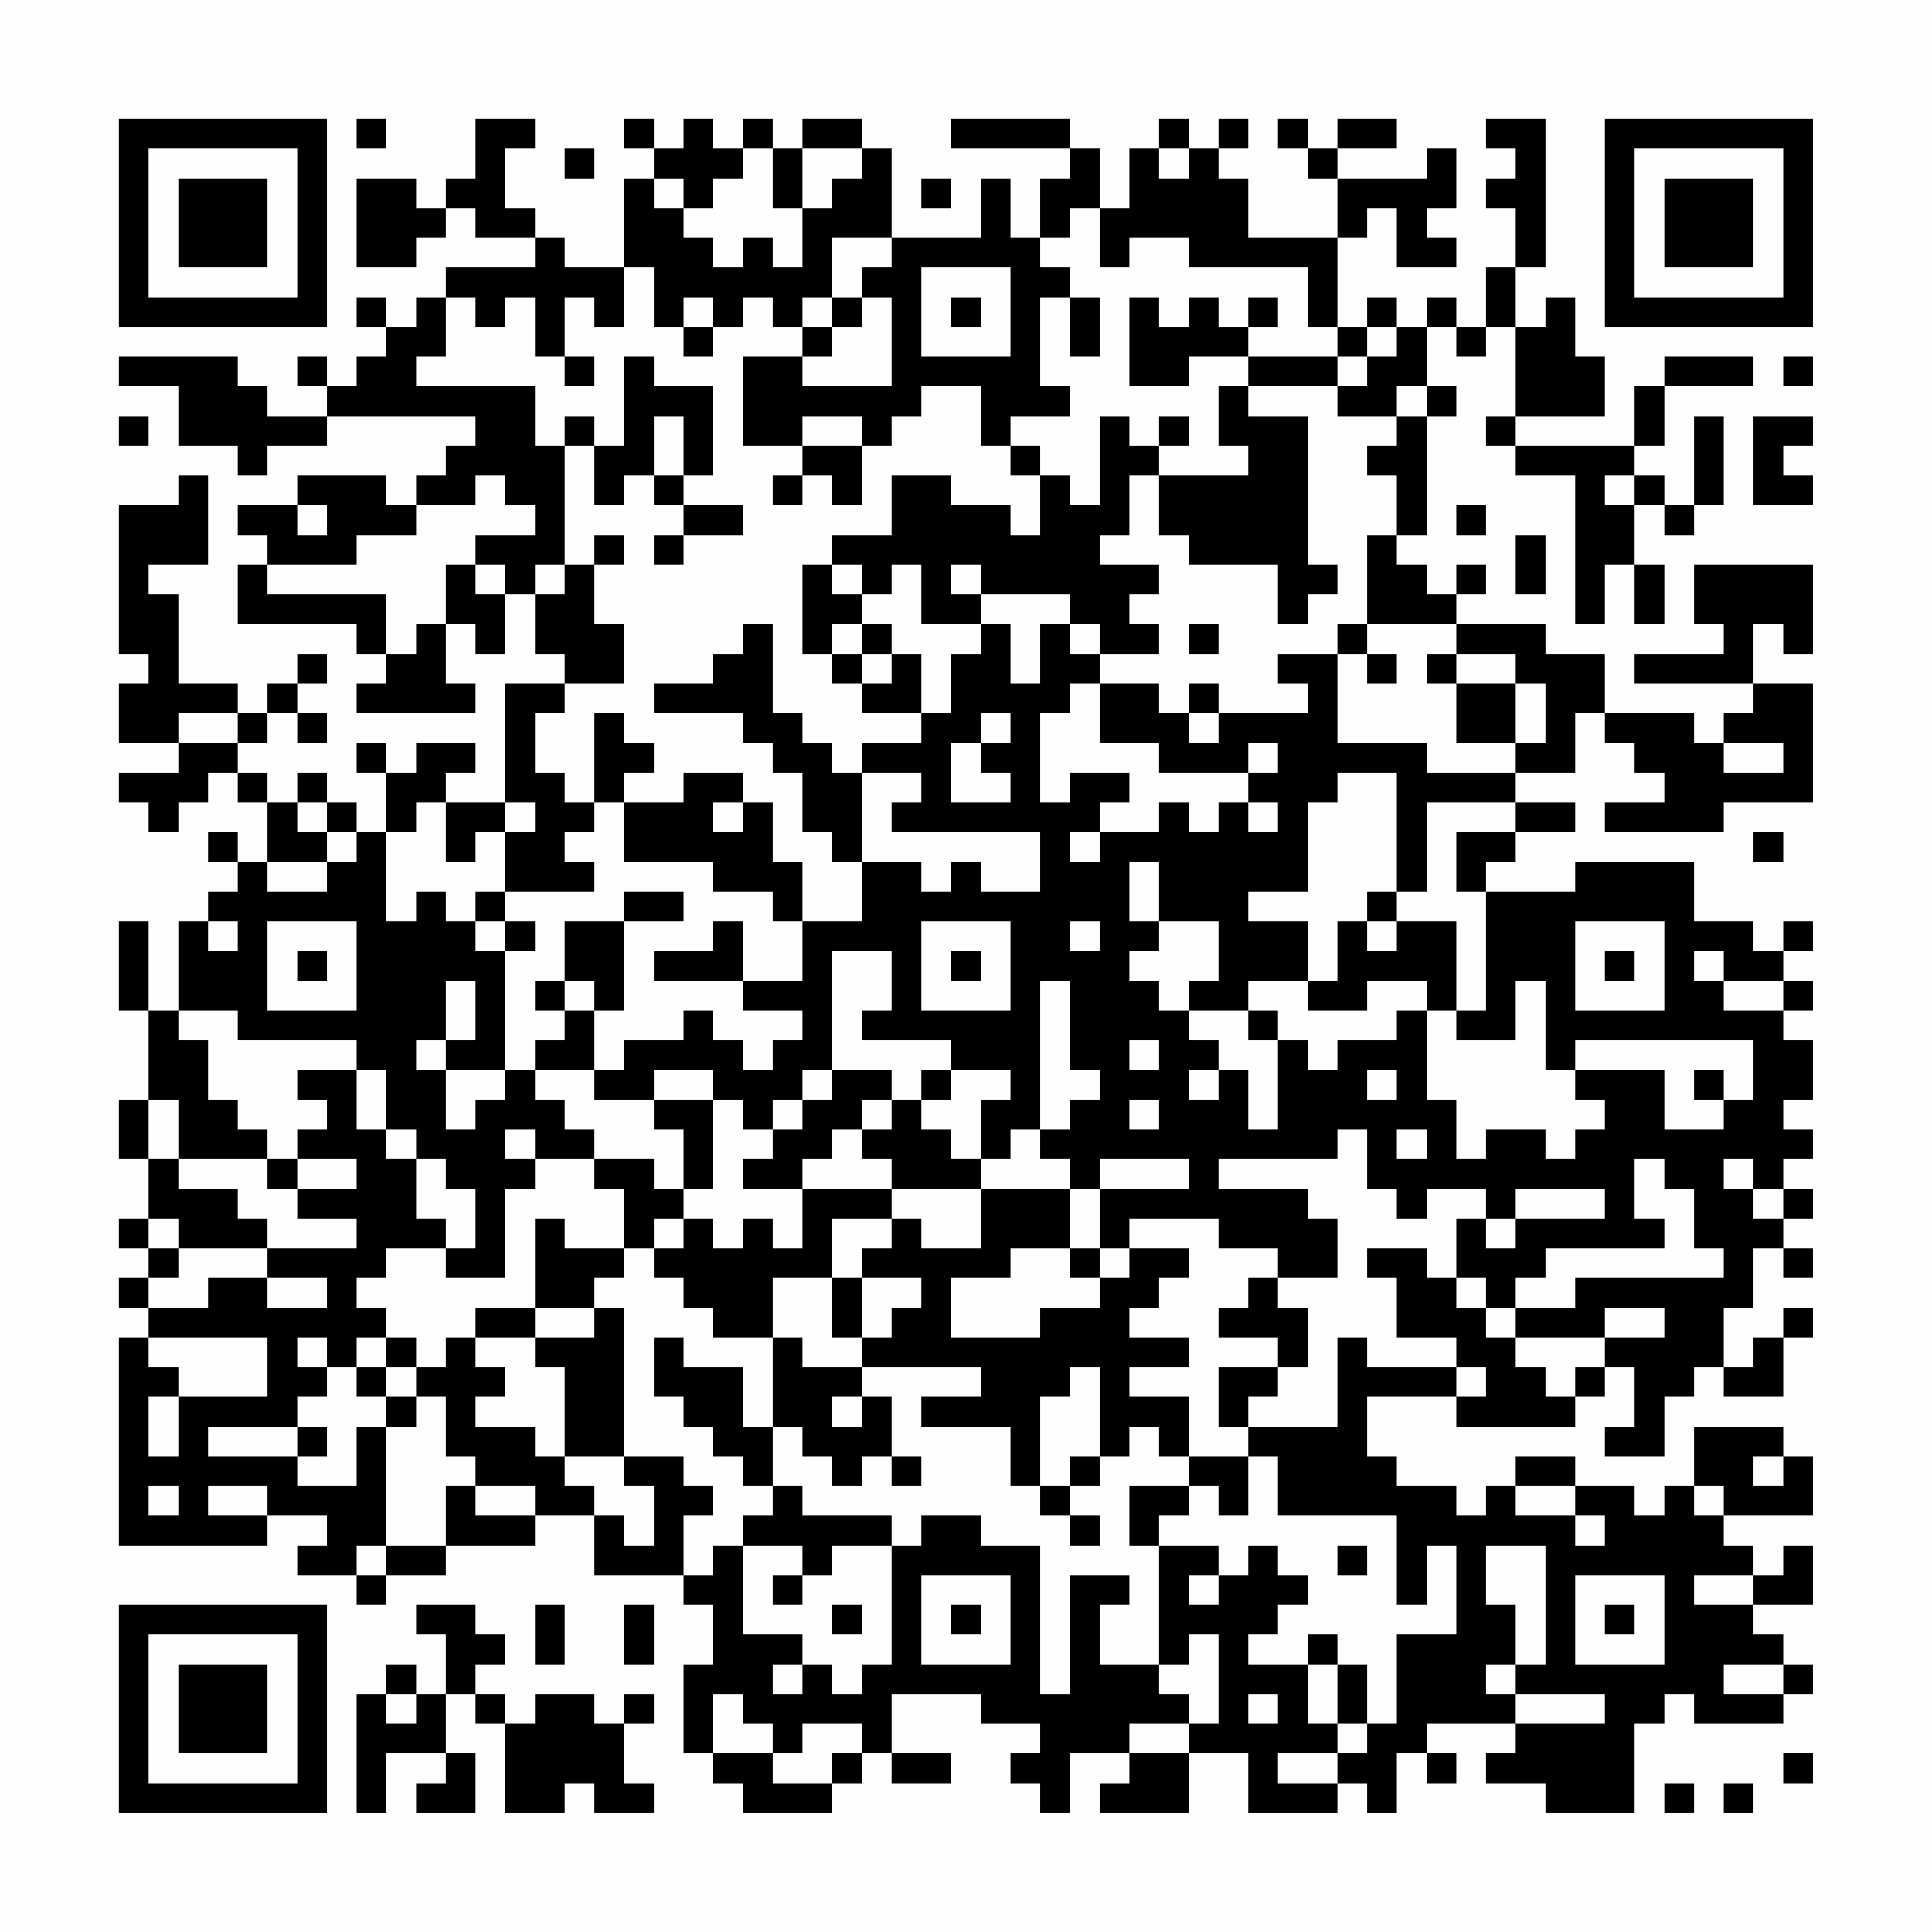 <?xml version="1.0" encoding="UTF-8"?>
<svg xmlns="http://www.w3.org/2000/svg" version="1.1" width="300" height="300" viewBox="0 0 300 300"><rect x="0" y="0" width="300" height="300" fill="#fefefe"/><g transform="scale(4.615)"><g transform="translate(4,4)"><path fill-rule="evenodd" d="M8 0L8 1L9 1L9 0ZM12 0L12 2L11 2L11 3L10 3L10 2L8 2L8 5L10 5L10 4L11 4L11 3L12 3L12 4L14 4L14 5L11 5L11 6L10 6L10 7L9 7L9 6L8 6L8 7L9 7L9 8L8 8L8 9L7 9L7 8L6 8L6 9L7 9L7 10L5 10L5 9L4 9L4 8L0 8L0 9L2 9L2 11L4 11L4 12L5 12L5 11L7 11L7 10L12 10L12 11L11 11L11 12L10 12L10 13L9 13L9 12L6 12L6 13L4 13L4 14L5 14L5 15L4 15L4 17L8 17L8 18L9 18L9 19L8 19L8 20L12 20L12 19L11 19L11 17L12 17L12 18L13 18L13 16L14 16L14 18L15 18L15 19L13 19L13 23L11 23L11 22L12 22L12 21L10 21L10 22L9 22L9 21L8 21L8 22L9 22L9 24L8 24L8 23L7 23L7 22L6 22L6 23L5 23L5 22L4 22L4 21L5 21L5 20L6 20L6 21L7 21L7 20L6 20L6 19L7 19L7 18L6 18L6 19L5 19L5 20L4 20L4 19L2 19L2 16L1 16L1 15L3 15L3 12L2 12L2 13L0 13L0 18L1 18L1 19L0 19L0 21L2 21L2 22L0 22L0 23L1 23L1 24L2 24L2 23L3 23L3 22L4 22L4 23L5 23L5 25L4 25L4 24L3 24L3 25L4 25L4 26L3 26L3 27L2 27L2 30L1 30L1 27L0 27L0 30L1 30L1 33L0 33L0 35L1 35L1 37L0 37L0 38L1 38L1 39L0 39L0 40L1 40L1 41L0 41L0 48L5 48L5 47L7 47L7 48L6 48L6 49L8 49L8 50L9 50L9 49L11 49L11 48L14 48L14 47L16 47L16 49L19 49L19 50L20 50L20 52L19 52L19 55L20 55L20 56L21 56L21 57L24 57L24 56L25 56L25 55L26 55L26 56L28 56L28 55L26 55L26 53L29 53L29 54L31 54L31 55L30 55L30 56L31 56L31 57L32 57L32 55L34 55L34 56L33 56L33 57L36 57L36 55L38 55L38 57L41 57L41 56L42 56L42 57L43 57L43 55L44 55L44 56L45 56L45 55L44 55L44 54L47 54L47 55L46 55L46 56L48 56L48 57L51 57L51 54L52 54L52 53L53 53L53 54L56 54L56 53L57 53L57 52L56 52L56 51L55 51L55 50L57 50L57 48L56 48L56 49L55 49L55 48L54 48L54 47L57 47L57 45L56 45L56 44L53 44L53 46L52 46L52 47L51 47L51 46L49 46L49 45L47 45L47 46L46 46L46 47L45 47L45 46L43 46L43 45L42 45L42 43L45 43L45 44L49 44L49 43L50 43L50 42L51 42L51 44L50 44L50 45L52 45L52 43L53 43L53 42L54 42L54 43L56 43L56 41L57 41L57 40L56 40L56 41L55 41L55 42L54 42L54 40L55 40L55 38L56 38L56 39L57 39L57 38L56 38L56 37L57 37L57 36L56 36L56 35L57 35L57 34L56 34L56 33L57 33L57 31L56 31L56 30L57 30L57 29L56 29L56 28L57 28L57 27L56 27L56 28L55 28L55 27L53 27L53 25L49 25L49 26L46 26L46 25L47 25L47 24L49 24L49 23L47 23L47 22L49 22L49 20L50 20L50 21L51 21L51 22L52 22L52 23L50 23L50 24L54 24L54 23L57 23L57 19L55 19L55 17L56 17L56 18L57 18L57 15L53 15L53 17L54 17L54 18L51 18L51 19L55 19L55 20L54 20L54 21L53 21L53 20L50 20L50 18L48 18L48 17L45 17L45 16L46 16L46 15L45 15L45 16L44 16L44 15L43 15L43 14L44 14L44 10L45 10L45 9L44 9L44 7L45 7L45 8L46 8L46 7L47 7L47 10L46 10L46 11L47 11L47 12L49 12L49 17L50 17L50 15L51 15L51 17L52 17L52 15L51 15L51 13L52 13L52 14L53 14L53 13L54 13L54 10L53 10L53 13L52 13L52 12L51 12L51 11L52 11L52 9L55 9L55 8L52 8L52 9L51 9L51 11L47 11L47 10L50 10L50 8L49 8L49 6L48 6L48 7L47 7L47 5L48 5L48 0L46 0L46 1L47 1L47 2L46 2L46 3L47 3L47 5L46 5L46 7L45 7L45 6L44 6L44 7L43 7L43 6L42 6L42 7L41 7L41 4L42 4L42 3L43 3L43 5L45 5L45 4L44 4L44 3L45 3L45 1L44 1L44 2L41 2L41 1L43 1L43 0L41 0L41 1L40 1L40 0L39 0L39 1L40 1L40 2L41 2L41 4L38 4L38 2L37 2L37 1L38 1L38 0L37 0L37 1L36 1L36 0L35 0L35 1L34 1L34 3L33 3L33 1L32 1L32 0L28 0L28 1L32 1L32 2L31 2L31 4L30 4L30 2L29 2L29 4L26 4L26 1L25 1L25 0L23 0L23 1L22 1L22 0L21 0L21 1L20 1L20 0L19 0L19 1L18 1L18 0L17 0L17 1L18 1L18 2L17 2L17 5L15 5L15 4L14 4L14 3L13 3L13 1L14 1L14 0ZM15 1L15 2L16 2L16 1ZM21 1L21 2L20 2L20 3L19 3L19 2L18 2L18 3L19 3L19 4L20 4L20 5L21 5L21 4L22 4L22 5L23 5L23 3L24 3L24 2L25 2L25 1L23 1L23 3L22 3L22 1ZM35 1L35 2L36 2L36 1ZM27 2L27 3L28 3L28 2ZM32 3L32 4L31 4L31 5L32 5L32 6L31 6L31 9L32 9L32 10L30 10L30 11L29 11L29 9L27 9L27 10L26 10L26 11L25 11L25 10L23 10L23 11L21 11L21 8L23 8L23 9L26 9L26 6L25 6L25 5L26 5L26 4L24 4L24 6L23 6L23 7L22 7L22 6L21 6L21 7L20 7L20 6L19 6L19 7L18 7L18 5L17 5L17 7L16 7L16 6L15 6L15 8L14 8L14 6L13 6L13 7L12 7L12 6L11 6L11 8L10 8L10 9L14 9L14 11L15 11L15 15L14 15L14 16L15 16L15 15L16 15L16 17L17 17L17 19L15 19L15 20L14 20L14 22L15 22L15 23L16 23L16 24L15 24L15 25L16 25L16 26L13 26L13 24L14 24L14 23L13 23L13 24L12 24L12 25L11 25L11 23L10 23L10 24L9 24L9 27L10 27L10 26L11 26L11 27L12 27L12 28L13 28L13 32L11 32L11 31L12 31L12 29L11 29L11 31L10 31L10 32L11 32L11 34L12 34L12 33L13 33L13 32L14 32L14 33L15 33L15 34L16 34L16 35L14 35L14 34L13 34L13 35L14 35L14 36L13 36L13 39L11 39L11 38L12 38L12 36L11 36L11 35L10 35L10 34L9 34L9 32L8 32L8 31L4 31L4 30L2 30L2 31L3 31L3 33L4 33L4 34L5 34L5 35L2 35L2 33L1 33L1 35L2 35L2 36L4 36L4 37L5 37L5 38L2 38L2 37L1 37L1 38L2 38L2 39L1 39L1 40L3 40L3 39L5 39L5 40L7 40L7 39L5 39L5 38L8 38L8 37L6 37L6 36L8 36L8 35L6 35L6 34L7 34L7 33L6 33L6 32L8 32L8 34L9 34L9 35L10 35L10 37L11 37L11 38L9 38L9 39L8 39L8 40L9 40L9 41L8 41L8 42L7 42L7 41L6 41L6 42L7 42L7 43L6 43L6 44L3 44L3 45L6 45L6 46L8 46L8 44L9 44L9 48L8 48L8 49L9 49L9 48L11 48L11 46L12 46L12 47L14 47L14 46L12 46L12 45L11 45L11 43L10 43L10 42L11 42L11 41L12 41L12 42L13 42L13 43L12 43L12 44L14 44L14 45L15 45L15 46L16 46L16 47L17 47L17 48L18 48L18 46L17 46L17 45L19 45L19 46L20 46L20 47L19 47L19 49L20 49L20 48L21 48L21 51L23 51L23 52L22 52L22 53L23 53L23 52L24 52L24 53L25 53L25 52L26 52L26 48L27 48L27 47L29 47L29 48L31 48L31 53L32 53L32 49L34 49L34 50L33 50L33 52L35 52L35 53L36 53L36 54L34 54L34 55L36 55L36 54L37 54L37 51L36 51L36 52L35 52L35 48L37 48L37 49L36 49L36 50L37 50L37 49L38 49L38 48L39 48L39 49L40 49L40 50L39 50L39 51L38 51L38 52L40 52L40 54L41 54L41 55L39 55L39 56L41 56L41 55L42 55L42 54L43 54L43 51L45 51L45 48L44 48L44 50L43 50L43 47L39 47L39 45L38 45L38 44L41 44L41 41L42 41L42 42L45 42L45 43L46 43L46 42L45 42L45 41L43 41L43 39L42 39L42 38L44 38L44 39L45 39L45 40L46 40L46 41L47 41L47 42L48 42L48 43L49 43L49 42L50 42L50 41L52 41L52 40L50 40L50 41L47 41L47 40L49 40L49 39L54 39L54 38L53 38L53 36L52 36L52 35L51 35L51 37L52 37L52 38L48 38L48 39L47 39L47 40L46 40L46 39L45 39L45 37L46 37L46 38L47 38L47 37L50 37L50 36L47 36L47 37L46 37L46 36L44 36L44 37L43 37L43 36L42 36L42 34L41 34L41 35L37 35L37 36L40 36L40 37L41 37L41 39L39 39L39 38L37 38L37 37L34 37L34 38L33 38L33 36L36 36L36 35L33 35L33 36L32 36L32 35L31 35L31 34L32 34L32 33L33 33L33 32L32 32L32 29L31 29L31 34L30 34L30 35L29 35L29 33L30 33L30 32L28 32L28 31L25 31L25 30L26 30L26 28L24 28L24 32L23 32L23 33L22 33L22 34L21 34L21 33L20 33L20 32L18 32L18 33L16 33L16 32L17 32L17 31L19 31L19 30L20 30L20 31L21 31L21 32L22 32L22 31L23 31L23 30L21 30L21 29L23 29L23 27L25 27L25 25L27 25L27 26L28 26L28 25L29 25L29 26L31 26L31 24L26 24L26 23L27 23L27 22L25 22L25 21L27 21L27 20L28 20L28 18L29 18L29 17L30 17L30 19L31 19L31 17L32 17L32 18L33 18L33 19L32 19L32 20L31 20L31 23L32 23L32 22L34 22L34 23L33 23L33 24L32 24L32 25L33 25L33 24L35 24L35 23L36 23L36 24L37 24L37 23L38 23L38 24L39 24L39 23L38 23L38 22L39 22L39 21L38 21L38 22L35 22L35 21L33 21L33 19L35 19L35 20L36 20L36 21L37 21L37 20L40 20L40 19L39 19L39 18L41 18L41 21L44 21L44 22L47 22L47 21L48 21L48 19L47 19L47 18L45 18L45 17L42 17L42 14L43 14L43 12L42 12L42 11L43 11L43 10L44 10L44 9L43 9L43 10L41 10L41 9L42 9L42 8L43 8L43 7L42 7L42 8L41 8L41 7L40 7L40 5L36 5L36 4L34 4L34 5L33 5L33 3ZM27 5L27 8L30 8L30 5ZM24 6L24 7L23 7L23 8L24 8L24 7L25 7L25 6ZM28 6L28 7L29 7L29 6ZM32 6L32 8L33 8L33 6ZM34 6L34 9L36 9L36 8L38 8L38 9L37 9L37 11L38 11L38 12L35 12L35 11L36 11L36 10L35 10L35 11L34 11L34 10L33 10L33 13L32 13L32 12L31 12L31 11L30 11L30 12L31 12L31 14L30 14L30 13L28 13L28 12L26 12L26 14L24 14L24 15L23 15L23 18L24 18L24 19L25 19L25 20L27 20L27 18L26 18L26 17L25 17L25 16L26 16L26 15L27 15L27 17L29 17L29 16L32 16L32 17L33 17L33 18L35 18L35 17L34 17L34 16L35 16L35 15L33 15L33 14L34 14L34 12L35 12L35 14L36 14L36 15L39 15L39 17L40 17L40 16L41 16L41 15L40 15L40 10L38 10L38 9L41 9L41 8L38 8L38 7L39 7L39 6L38 6L38 7L37 7L37 6L36 6L36 7L35 7L35 6ZM19 7L19 8L20 8L20 7ZM15 8L15 9L16 9L16 8ZM17 8L17 11L16 11L16 10L15 10L15 11L16 11L16 13L17 13L17 12L18 12L18 13L19 13L19 14L18 14L18 15L19 15L19 14L21 14L21 13L19 13L19 12L20 12L20 9L18 9L18 8ZM56 8L56 9L57 9L57 8ZM0 10L0 11L1 11L1 10ZM18 10L18 12L19 12L19 10ZM55 10L55 13L57 13L57 12L56 12L56 11L57 11L57 10ZM23 11L23 12L22 12L22 13L23 13L23 12L24 12L24 13L25 13L25 11ZM12 12L12 13L10 13L10 14L8 14L8 15L5 15L5 16L9 16L9 18L10 18L10 17L11 17L11 15L12 15L12 16L13 16L13 15L12 15L12 14L14 14L14 13L13 13L13 12ZM50 12L50 13L51 13L51 12ZM6 13L6 14L7 14L7 13ZM45 13L45 14L46 14L46 13ZM16 14L16 15L17 15L17 14ZM47 14L47 16L48 16L48 14ZM24 15L24 16L25 16L25 15ZM28 15L28 16L29 16L29 15ZM21 17L21 18L20 18L20 19L18 19L18 20L21 20L21 21L22 21L22 22L23 22L23 24L24 24L24 25L25 25L25 22L24 22L24 21L23 21L23 20L22 20L22 17ZM24 17L24 18L25 18L25 19L26 19L26 18L25 18L25 17ZM36 17L36 18L37 18L37 17ZM41 17L41 18L42 18L42 19L43 19L43 18L42 18L42 17ZM44 18L44 19L45 19L45 21L47 21L47 19L45 19L45 18ZM36 19L36 20L37 20L37 19ZM2 20L2 21L4 21L4 20ZM16 20L16 23L17 23L17 25L20 25L20 26L22 26L22 27L23 27L23 25L22 25L22 23L21 23L21 22L19 22L19 23L17 23L17 22L18 22L18 21L17 21L17 20ZM29 20L29 21L28 21L28 23L30 23L30 22L29 22L29 21L30 21L30 20ZM54 21L54 22L56 22L56 21ZM41 22L41 23L40 23L40 26L38 26L38 27L40 27L40 29L38 29L38 30L36 30L36 29L37 29L37 27L35 27L35 25L34 25L34 27L35 27L35 28L34 28L34 29L35 29L35 30L36 30L36 31L37 31L37 32L36 32L36 33L37 33L37 32L38 32L38 34L39 34L39 31L40 31L40 32L41 32L41 31L43 31L43 30L44 30L44 33L45 33L45 35L46 35L46 34L48 34L48 35L49 35L49 34L50 34L50 33L49 33L49 32L52 32L52 34L54 34L54 33L55 33L55 31L49 31L49 32L48 32L48 29L47 29L47 31L45 31L45 30L46 30L46 26L45 26L45 24L47 24L47 23L44 23L44 26L43 26L43 22ZM6 23L6 24L7 24L7 25L5 25L5 26L7 26L7 25L8 25L8 24L7 24L7 23ZM20 23L20 24L21 24L21 23ZM55 24L55 25L56 25L56 24ZM12 26L12 27L13 27L13 28L14 28L14 27L13 27L13 26ZM17 26L17 27L15 27L15 29L14 29L14 30L15 30L15 31L14 31L14 32L16 32L16 30L17 30L17 27L19 27L19 26ZM42 26L42 27L41 27L41 29L40 29L40 30L42 30L42 29L44 29L44 30L45 30L45 27L43 27L43 26ZM3 27L3 28L4 28L4 27ZM5 27L5 30L8 30L8 27ZM20 27L20 28L18 28L18 29L21 29L21 27ZM27 27L27 30L30 30L30 27ZM32 27L32 28L33 28L33 27ZM42 27L42 28L43 28L43 27ZM49 27L49 30L52 30L52 27ZM6 28L6 29L7 29L7 28ZM28 28L28 29L29 29L29 28ZM50 28L50 29L51 29L51 28ZM53 28L53 29L54 29L54 30L56 30L56 29L54 29L54 28ZM15 29L15 30L16 30L16 29ZM38 30L38 31L39 31L39 30ZM34 31L34 32L35 32L35 31ZM24 32L24 33L23 33L23 34L22 34L22 35L21 35L21 36L23 36L23 38L22 38L22 37L21 37L21 38L20 38L20 37L19 37L19 36L20 36L20 33L18 33L18 34L19 34L19 36L18 36L18 35L16 35L16 36L17 36L17 38L15 38L15 37L14 37L14 40L12 40L12 41L14 41L14 42L15 42L15 45L17 45L17 40L16 40L16 39L17 39L17 38L18 38L18 39L19 39L19 40L20 40L20 41L22 41L22 44L21 44L21 42L19 42L19 41L18 41L18 43L19 43L19 44L20 44L20 45L21 45L21 46L22 46L22 47L21 47L21 48L23 48L23 49L22 49L22 50L23 50L23 49L24 49L24 48L26 48L26 47L23 47L23 46L22 46L22 44L23 44L23 45L24 45L24 46L25 46L25 45L26 45L26 46L27 46L27 45L26 45L26 43L25 43L25 42L29 42L29 43L27 43L27 44L30 44L30 46L31 46L31 47L32 47L32 48L33 48L33 47L32 47L32 46L33 46L33 45L34 45L34 44L35 44L35 45L36 45L36 46L34 46L34 48L35 48L35 47L36 47L36 46L37 46L37 47L38 47L38 45L36 45L36 43L34 43L34 42L36 42L36 41L34 41L34 40L35 40L35 39L36 39L36 38L34 38L34 39L33 39L33 38L32 38L32 36L29 36L29 35L28 35L28 34L27 34L27 33L28 33L28 32L27 32L27 33L26 33L26 32ZM42 32L42 33L43 33L43 32ZM53 32L53 33L54 33L54 32ZM25 33L25 34L24 34L24 35L23 35L23 36L26 36L26 37L24 37L24 39L22 39L22 41L23 41L23 42L25 42L25 41L26 41L26 40L27 40L27 39L25 39L25 38L26 38L26 37L27 37L27 38L29 38L29 36L26 36L26 35L25 35L25 34L26 34L26 33ZM34 33L34 34L35 34L35 33ZM43 34L43 35L44 35L44 34ZM5 35L5 36L6 36L6 35ZM54 35L54 36L55 36L55 37L56 37L56 36L55 36L55 35ZM18 37L18 38L19 38L19 37ZM30 38L30 39L28 39L28 41L31 41L31 40L33 40L33 39L32 39L32 38ZM24 39L24 41L25 41L25 39ZM38 39L38 40L37 40L37 41L39 41L39 42L37 42L37 44L38 44L38 43L39 43L39 42L40 42L40 40L39 40L39 39ZM14 40L14 41L16 41L16 40ZM1 41L1 42L2 42L2 43L1 43L1 45L2 45L2 43L5 43L5 41ZM9 41L9 42L8 42L8 43L9 43L9 44L10 44L10 43L9 43L9 42L10 42L10 41ZM32 42L32 43L31 43L31 46L32 46L32 45L33 45L33 42ZM24 43L24 44L25 44L25 43ZM6 44L6 45L7 45L7 44ZM55 45L55 46L56 46L56 45ZM1 46L1 47L2 47L2 46ZM3 46L3 47L5 47L5 46ZM47 46L47 47L49 47L49 48L50 48L50 47L49 47L49 46ZM53 46L53 47L54 47L54 46ZM41 48L41 49L42 49L42 48ZM46 48L46 50L47 50L47 52L46 52L46 53L47 53L47 54L50 54L50 53L47 53L47 52L48 52L48 48ZM27 49L27 52L30 52L30 49ZM49 49L49 52L52 52L52 49ZM53 49L53 50L55 50L55 49ZM10 50L10 51L11 51L11 53L10 53L10 52L9 52L9 53L8 53L8 57L9 57L9 55L11 55L11 56L10 56L10 57L12 57L12 55L11 55L11 53L12 53L12 54L13 54L13 57L15 57L15 56L16 56L16 57L18 57L18 56L17 56L17 54L18 54L18 53L17 53L17 54L16 54L16 53L14 53L14 54L13 54L13 53L12 53L12 52L13 52L13 51L12 51L12 50ZM14 50L14 52L15 52L15 50ZM17 50L17 52L18 52L18 50ZM24 50L24 51L25 51L25 50ZM28 50L28 51L29 51L29 50ZM50 50L50 51L51 51L51 50ZM40 51L40 52L41 52L41 54L42 54L42 52L41 52L41 51ZM54 52L54 53L56 53L56 52ZM9 53L9 54L10 54L10 53ZM20 53L20 55L22 55L22 56L24 56L24 55L25 55L25 54L23 54L23 55L22 55L22 54L21 54L21 53ZM38 53L38 54L39 54L39 53ZM56 55L56 56L57 56L57 55ZM52 56L52 57L53 57L53 56ZM54 56L54 57L55 57L55 56ZM0 0L0 7L7 7L7 0ZM1 1L1 6L6 6L6 1ZM2 2L2 5L5 5L5 2ZM50 0L50 7L57 7L57 0ZM51 1L51 6L56 6L56 1ZM52 2L52 5L55 5L55 2ZM0 50L0 57L7 57L7 50ZM1 51L1 56L6 56L6 51ZM2 52L2 55L5 55L5 52Z" fill="#000000"/></g></g></svg>

